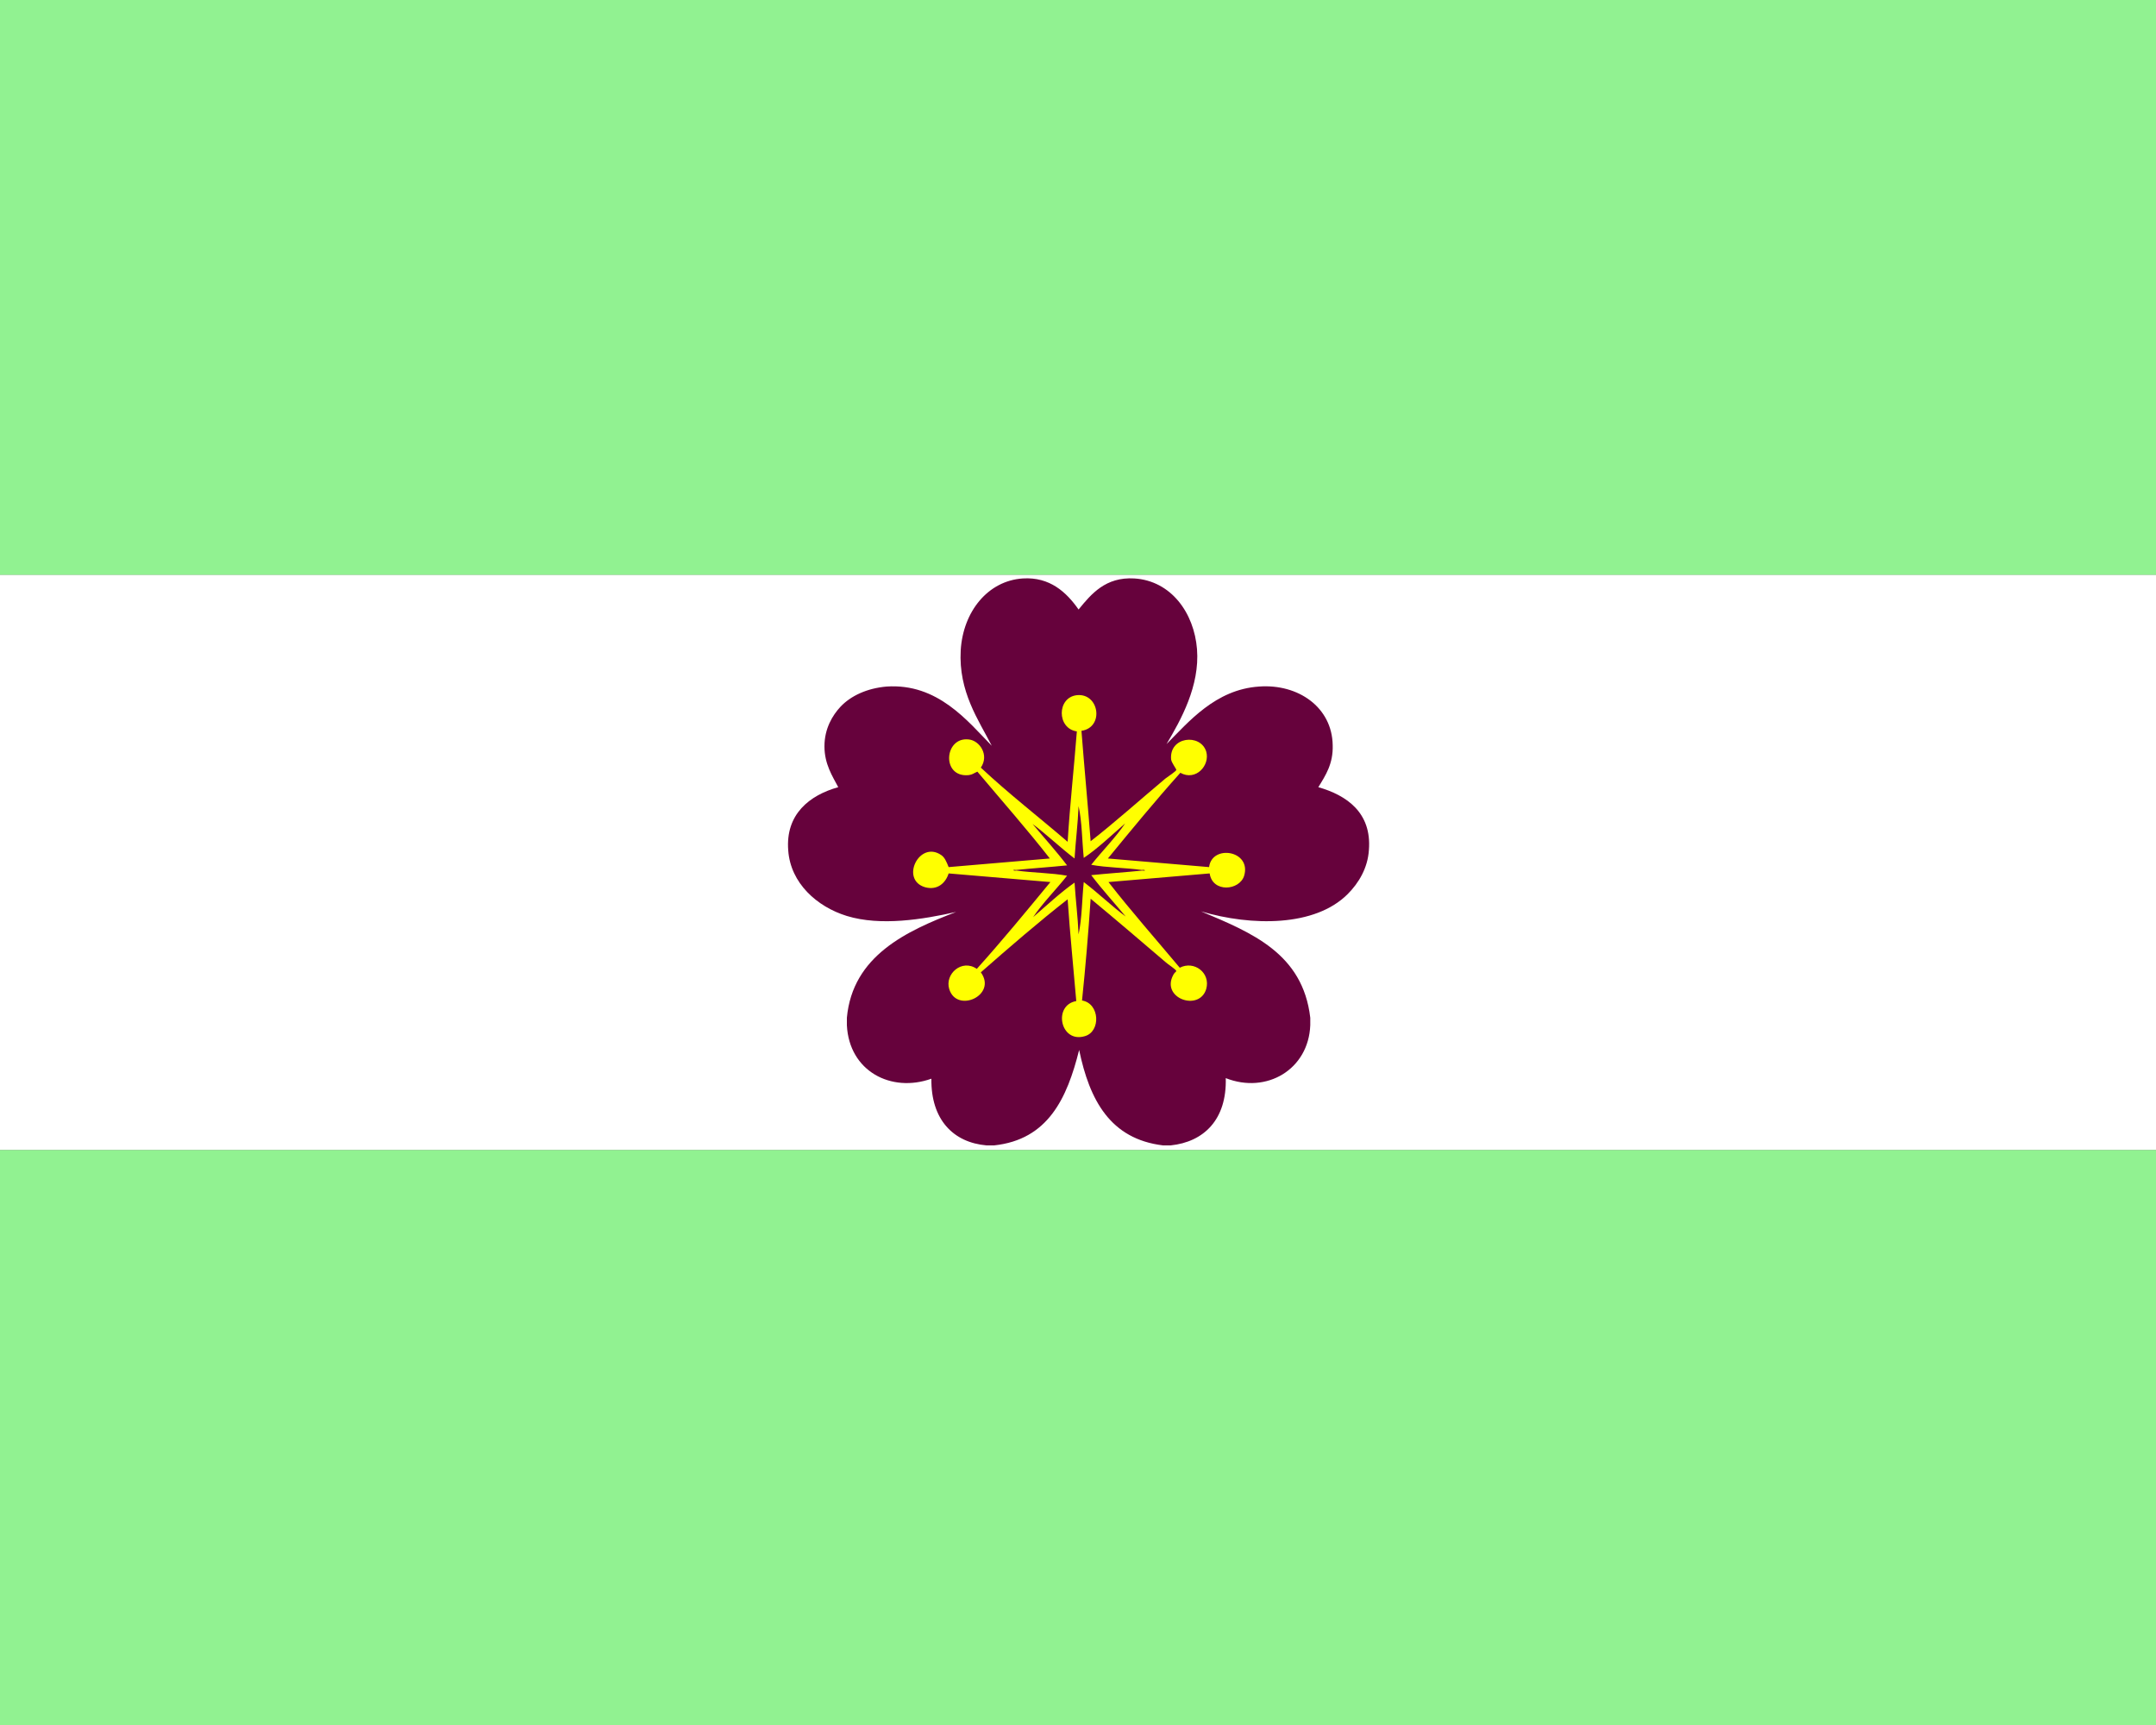 <?xml version="1.0"?>
<svg xmlns="http://www.w3.org/2000/svg" xmlns:xlink="http://www.w3.org/1999/xlink" version="1.1" width="450" height="360" viewBox="0 0 450 360">
<rect x="0" y="0" width="450" height="360" fill="#808080" stroke="none"/>
<!-- Generated by Kreative Vexillo v1.0 -->
<style>
.green{fill:rgb(145,242,145);}
.purple{fill:rgb(102,2,60);}
.white{fill:rgb(255,255,255);}
.yellow{fill:rgb(255,255,0);}
</style>
<defs>
<path id="myrtle1" d="M -0.402 0.27 C -0.392 0.162 -0.298 0.119 -0.212 0.086 C -0.27 0.099 -0.343 0.111 -0.402 0.093 C -0.454 0.077 -0.5 0.036 -0.504 -0.021 C -0.509 -0.084 -0.467 -0.117 -0.417 -0.131 C -0.427 -0.15 -0.441 -0.171 -0.441 -0.202 C -0.441 -0.233 -0.427 -0.256 -0.413 -0.271 C -0.395 -0.29 -0.367 -0.303 -0.333 -0.306 C -0.244 -0.312 -0.192 -0.246 -0.15 -0.203 C -0.173 -0.248 -0.208 -0.297 -0.204 -0.369 C -0.2 -0.436 -0.157 -0.49 -0.096 -0.494 C -0.049 -0.497 -0.02 -0.47 9.999946E-4 -0.44 C 0.023 -0.467 0.048 -0.497 0.098 -0.494 C 0.162 -0.49 0.202 -0.434 0.207 -0.371 C 0.212 -0.307 0.179 -0.248 0.154 -0.206 C 0.192 -0.244 0.239 -0.301 0.315 -0.306 C 0.383 -0.311 0.442 -0.27 0.443 -0.204 C 0.444 -0.172 0.431 -0.152 0.418 -0.131 C 0.467 -0.117 0.511 -0.087 0.506 -0.022 C 0.504 0.01 0.488 0.036 0.469 0.055 C 0.412 0.112 0.302 0.111 0.214 0.085 C 0.302 0.122 0.391 0.158 0.404 0.27 C 0.404 0.274 0.404 0.279 0.404 0.283 C 0.401 0.36 0.328 0.403 0.257 0.375 C 0.259 0.447 0.219 0.486 0.161 0.492 C 0.157 0.492 0.152 0.492 0.148 0.492 C 0.056 0.481 0.02 0.413 0.002 0.326 C -0.019 0.41 -0.052 0.482 -0.146 0.492 C -0.15 0.492 -0.155 0.492 -0.159 0.492 C -0.217 0.487 -0.256 0.447 -0.255 0.376 C -0.325 0.401 -0.398 0.363 -0.402 0.283 C -0.402 0.279 -0.402 0.274 -0.402 0.27 Z"/>
<path id="myrtle2" d="M 0.006 -0.229 C 0.011 -0.165 0.017 -0.102 0.022 -0.037 C 0.062 -0.068 0.109 -0.11 0.152 -0.146 C 0.156 -0.149 0.171 -0.159 0.171 -0.161 C 0.171 -0.163 0.163 -0.173 0.162 -0.179 C 0.158 -0.219 0.213 -0.225 0.223 -0.193 C 0.23 -0.169 0.205 -0.141 0.178 -0.156 C 0.135 -0.108 0.093 -0.057 0.052 -0.007 C 0.111 -0.002 0.169 0.003 0.228 0.008 C 0.233 -0.032 0.302 -0.021 0.289 0.023 C 0.281 0.049 0.234 0.053 0.229 0.019 C 0.17 0.024 0.111 0.029 0.053 0.034 C 0.091 0.083 0.136 0.134 0.177 0.183 C 0.202 0.17 0.231 0.192 0.223 0.22 C 0.211 0.26 0.143 0.236 0.166 0.195 C 0.166 0.194 0.171 0.189 0.171 0.189 C 0.171 0.186 0.156 0.177 0.152 0.173 C 0.11 0.137 0.063 0.097 0.022 0.063 C 0.018 0.123 0.013 0.182 0.007 0.24 C 0.038 0.245 0.04 0.294 0.012 0.302 C -0.031 0.315 -0.044 0.248 -0.003 0.241 C -0.008 0.182 -0.014 0.124 -0.018 0.064 C -0.068 0.103 -0.12 0.148 -0.169 0.191 C -0.14 0.231 -0.211 0.263 -0.224 0.22 C -0.232 0.194 -0.202 0.167 -0.176 0.185 C -0.132 0.136 -0.09 0.085 -0.048 0.034 C -0.107 0.029 -0.166 0.024 -0.225 0.019 C -0.23 0.035 -0.244 0.049 -0.266 0.043 C -0.31 0.03 -0.276 -0.039 -0.238 -0.013 C -0.232 -0.009 -0.229 -0.002 -0.225 0.008 C -0.166 0.003 -0.108 -0.002 -0.049 -0.007 C -0.088 -0.057 -0.133 -0.108 -0.175 -0.158 C -0.182 -0.155 -0.183 -0.153 -0.19 -0.152 C -0.238 -0.147 -0.233 -0.219 -0.19 -0.214 C -0.171 -0.212 -0.154 -0.187 -0.169 -0.165 C -0.121 -0.12 -0.068 -0.079 -0.018 -0.036 C -0.014 -0.101 -0.007 -0.164 -0.002 -0.228 C -0.037 -0.233 -0.037 -0.287 -0.002 -0.291 C 0.037 -0.295 0.046 -0.235 0.006 -0.229 Z M -0.019 0.005 C -0.048 0.008 -0.079 0.01 -0.108 0.013 C -0.115 0.012 -0.113 0.015 -0.107 0.014 C -0.079 0.018 -0.046 0.018 -0.019 0.023 C -0.038 0.047 -0.062 0.071 -0.078 0.095 C -0.055 0.075 -0.029 0.051 -0.006 0.035 C -0.004 0.066 -4.000049E-4 0.094 9.999955E-4 0.125 C 0.007 0.097 0.007 0.063 0.01 0.034 C 0.035 0.053 0.06 0.077 0.083 0.094 C 0.063 0.07 0.042 0.047 0.023 0.022 C 0.052 0.019 0.083 0.017 0.112 0.014 C 0.119 0.015 0.117 0.012 0.111 0.013 C 0.082 0.009 0.05 0.009 0.023 0.004 C 0.042 -0.02 0.066 -0.044 0.082 -0.068 C 0.059 -0.048 0.034 -0.024 0.01 -0.008 C 0.007 -0.038 0.007 -0.071 0.001 -0.098 C -2.9999425E-4 -0.067 -0.004 -0.038 -0.006 -0.007 C -0.031 -0.026 -0.056 -0.05 -0.079 -0.067 C -0.059 -0.043 -0.038 -0.02 -0.019 0.005 Z"/>
</defs>
<g>
<g>
<rect x="0" y="0" width="450" height="120" class="green"/>
<rect x="0" y="120" width="450" height="120" class="white"/>
<rect x="0" y="240" width="450" height="120" class="green"/>
</g>
<use xlink:href="#myrtle1" transform="translate(225 180) scale(120 120) rotate(0)" class="purple"/>
<use xlink:href="#myrtle2" transform="translate(225 180) scale(120 120) rotate(0)" class="yellow"/>
</g>
</svg>
